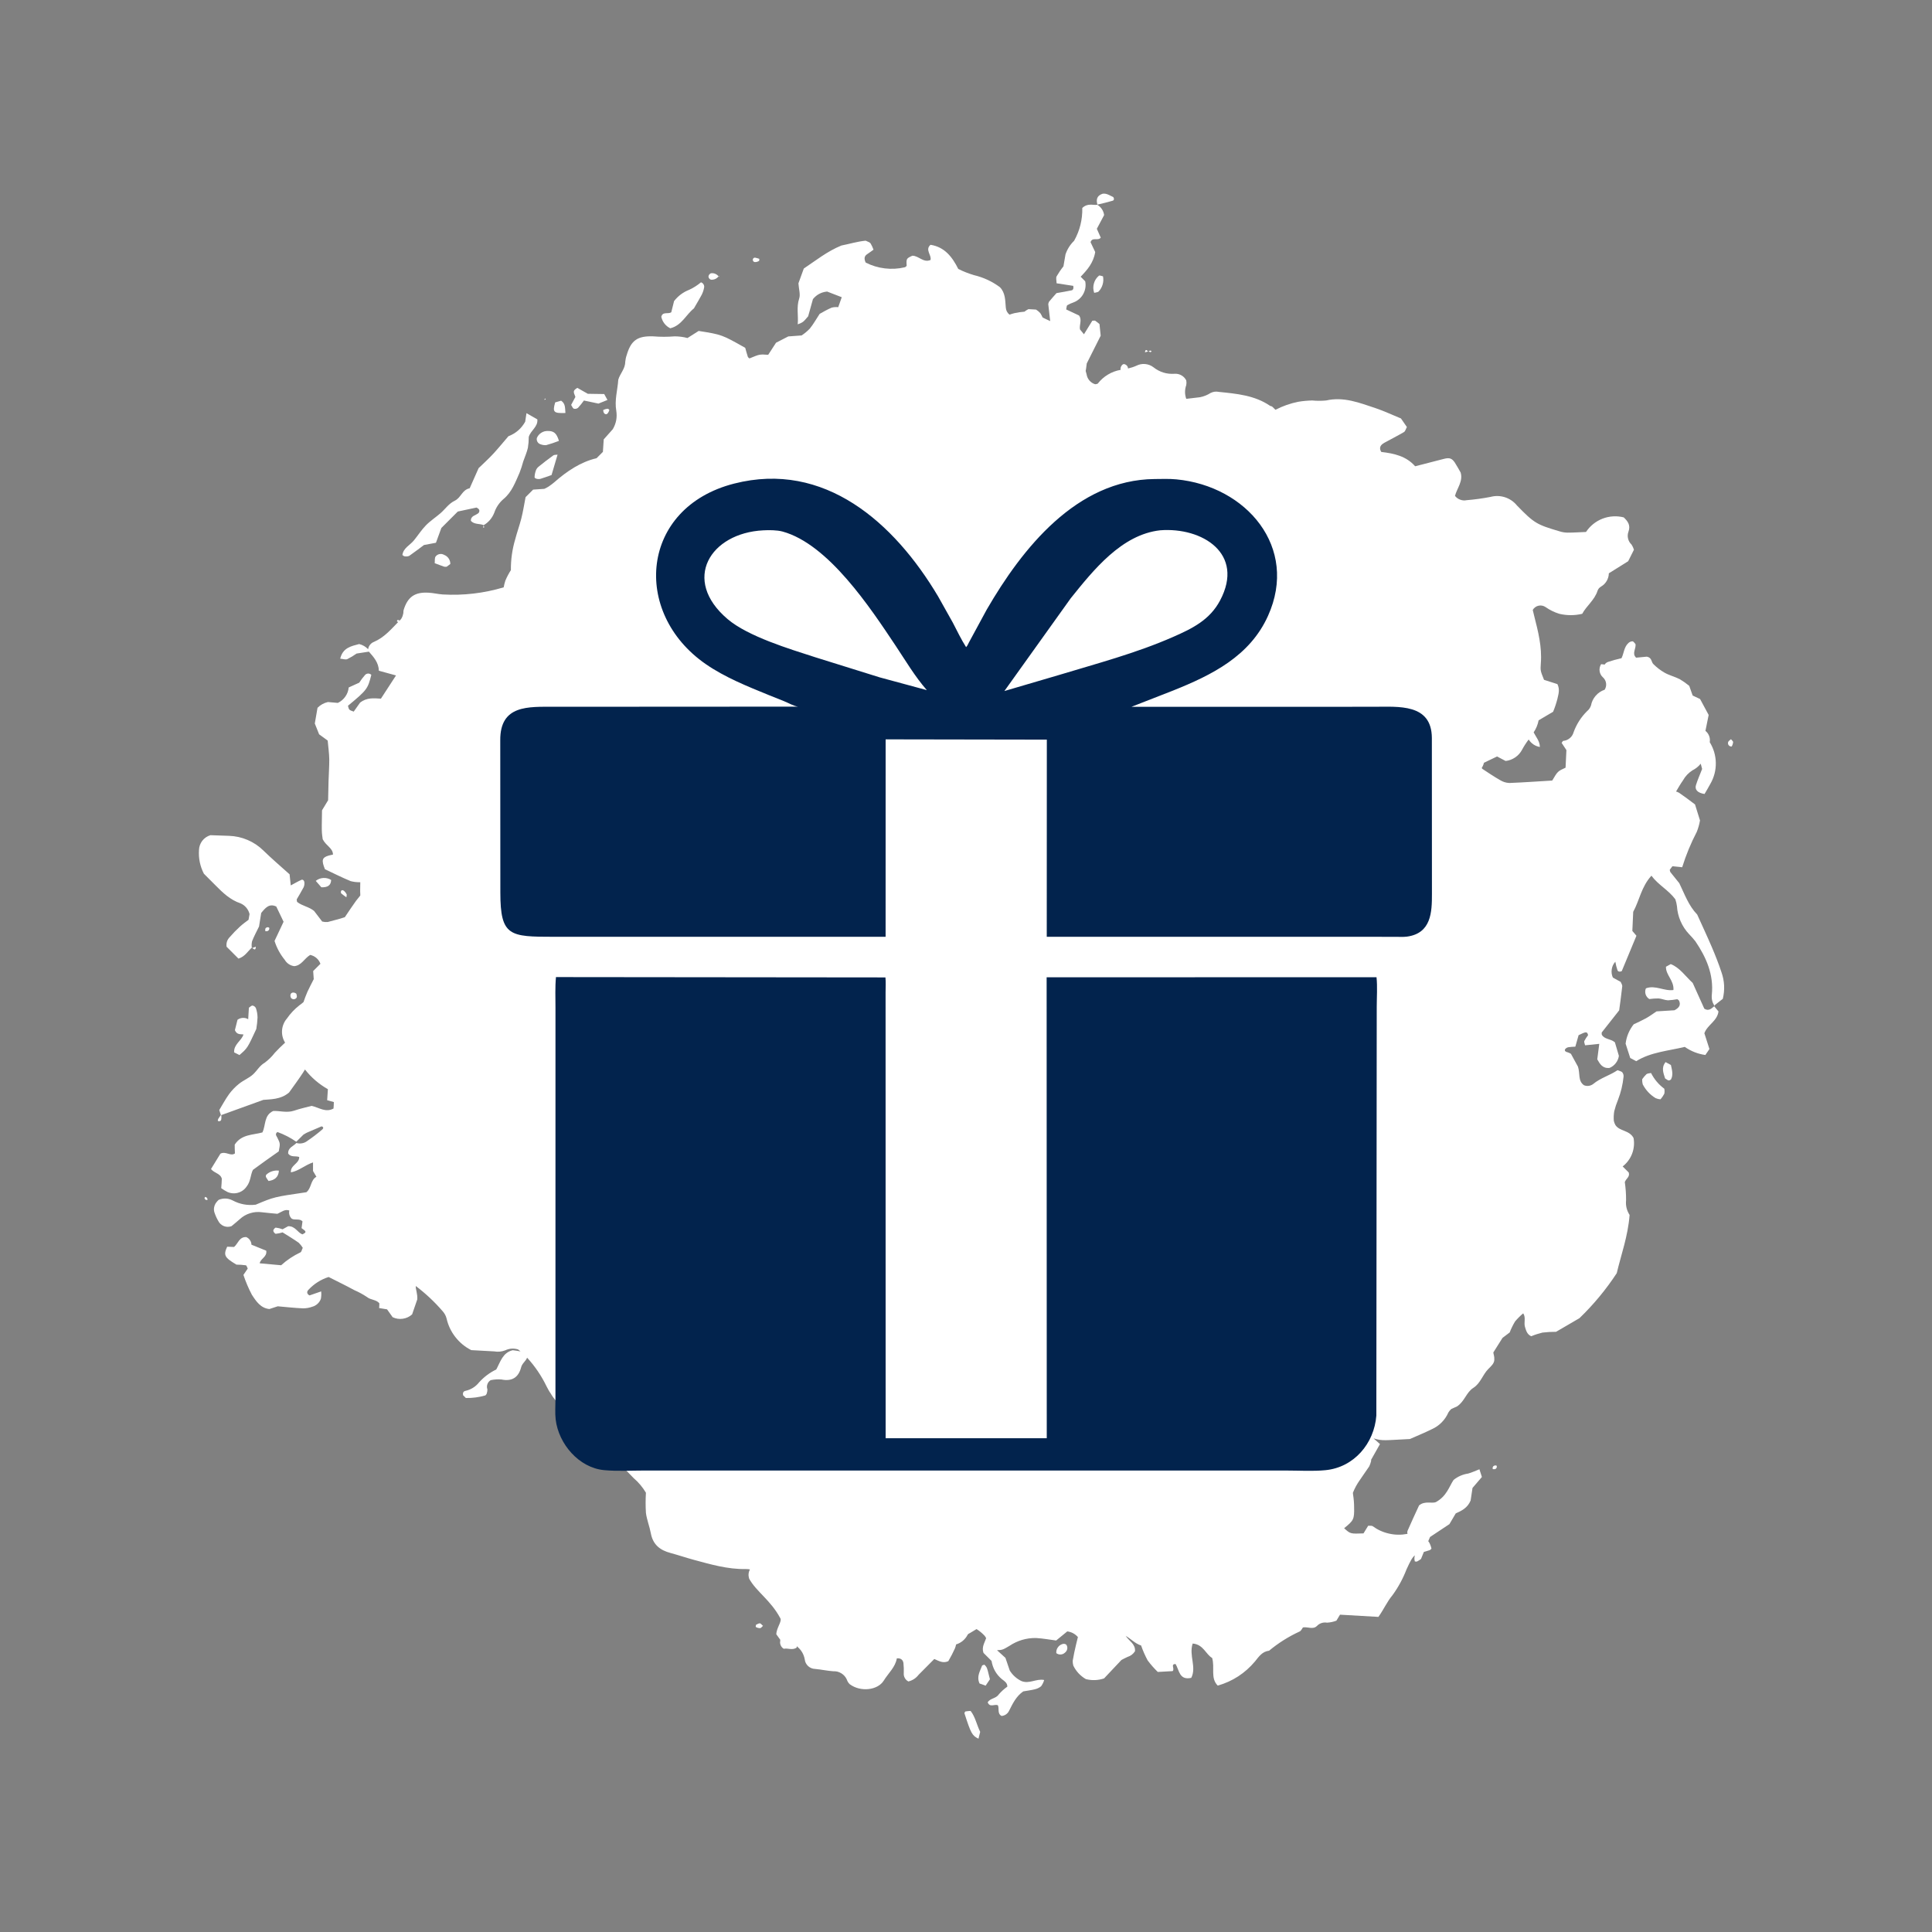 <svg xmlns="http://www.w3.org/2000/svg" xmlns:xlink="http://www.w3.org/1999/xlink" width="512" zoomAndPan="magnify" viewBox="0 0 384 384" height="512" preserveAspectRatio="xMidYMid meet" version="1.0"><rect x="0" y="0" width="384" height="384" fill="#808080" stroke="none"/><defs><clipPath id="118ec43fb2"><path d="M 39.238 40 L 343 40 L 343 342 L 39.238 342 Z M 39.238 40 " clip-rule="nonzero"/></clipPath><clipPath id="5fa4d3c8f4"><path d="M 191 340 L 195 340 L 195 345.898 L 191 345.898 Z M 191 340 " clip-rule="nonzero"/></clipPath><clipPath id="f864bbbe7c"><path d="M 218 38.398 L 222 38.398 L 222 41 L 218 41 Z M 218 38.398 " clip-rule="nonzero"/></clipPath><clipPath id="4c51efa4fd"><path d="M 343 146 L 344.488 146 L 344.488 149 L 343 149 Z M 343 146 " clip-rule="nonzero"/></clipPath><clipPath id="3b8192e906"><path d="M 99.32 95 L 284.57 95 L 284.57 187 L 99.32 187 Z M 99.32 95 " clip-rule="nonzero"/></clipPath><clipPath id="ddb34321f8"><path d="M 110 194 L 274 194 L 274 292.535 L 110 292.535 Z M 110 194 " clip-rule="nonzero"/></clipPath></defs><g clip-path="url(#118ec43fb2)"><path fill="#ffffff" d="M 340.266 188.305 C 339.328 186.113 338.312 183.949 337.332 181.773 C 335.629 180.02 334.836 177.734 333.797 175.594 C 333.727 175.449 333.617 175.328 333.711 175.465 C 333.012 174.613 332.508 173.973 332.004 173.344 C 331.934 173.195 331.891 173.043 331.875 172.883 L 332.398 172.176 L 334.348 172.371 C 335.105 169.938 336.07 167.594 337.25 165.336 C 337.543 164.602 337.754 163.848 337.887 163.07 C 337.547 161.953 337.215 160.902 336.898 159.887 C 335.797 159.035 334.785 158.312 333.742 157.578 C 333.551 157.465 333.348 157.379 333.129 157.32 C 333.574 156.582 333.984 155.84 334.496 155.121 C 334.953 154.297 335.582 153.629 336.379 153.117 C 337.027 152.797 337.578 152.355 338.031 151.789 C 338.125 152.137 338.219 152.496 338.312 152.836 C 337.871 153.98 337.418 154.984 337.086 156.043 C 336.805 156.957 337.418 157.602 338.793 157.809 C 339.176 157.145 339.594 156.469 339.961 155.77 C 340.324 155.141 340.594 154.473 340.777 153.77 C 340.961 153.066 341.043 152.352 341.031 151.625 C 341.02 150.898 340.91 150.188 340.707 149.488 C 340.5 148.793 340.207 148.133 339.824 147.516 C 339.895 147.094 339.855 146.68 339.703 146.277 C 339.551 145.871 339.305 145.535 338.969 145.266 L 339.609 142.102 L 337.906 138.941 L 336.43 138.242 C 336.207 137.617 336.004 137.02 335.746 136.312 C 335.156 135.828 334.535 135.391 333.879 135 C 332.891 134.496 331.781 134.234 330.82 133.688 C 330.008 133.215 329.273 132.648 328.609 131.984 C 328.195 131.582 328.355 130.711 327.324 130.516 L 325.191 130.719 C 324.289 129.867 325.234 128.93 325.062 128.008 C 324.875 127.832 324.688 127.48 324.477 127.465 C 324.145 127.477 323.859 127.602 323.625 127.84 C 322.77 128.641 322.77 129.852 322.285 130.824 C 321.363 131.027 320.453 131.277 319.555 131.582 C 319.297 131.684 319.094 131.852 318.941 132.086 L 318.234 132.008 C 318.102 132.215 318.012 132.441 317.961 132.68 C 317.906 132.922 317.902 133.164 317.938 133.406 C 317.973 133.652 318.051 133.879 318.168 134.094 C 318.289 134.312 318.441 134.5 318.629 134.66 C 318.793 134.812 318.926 134.988 319.027 135.188 C 319.129 135.387 319.195 135.598 319.223 135.82 C 319.25 136.039 319.238 136.262 319.191 136.48 C 319.141 136.699 319.055 136.902 318.934 137.09 C 318.234 137.328 317.641 137.727 317.156 138.285 C 316.668 138.848 316.359 139.492 316.223 140.219 C 316.07 140.672 315.809 141.051 315.438 141.352 C 314.23 142.551 313.34 143.949 312.762 145.547 C 312.633 146.016 312.379 146.41 312.004 146.719 C 311.629 147.031 311.199 147.211 310.715 147.254 C 310.605 147.254 310.52 147.5 310.391 147.66 C 310.699 148.113 311.004 148.574 311.336 149.086 C 311.285 150.254 311.227 151.457 311.168 152.582 C 309.605 153.297 309.605 153.297 308.516 155.141 C 305.734 155.301 302.855 155.516 299.988 155.625 C 299.328 155.594 298.719 155.402 298.156 155.055 C 296.945 154.363 295.793 153.586 294.633 152.82 C 294.582 152.77 294.535 152.711 294.5 152.648 C 294.707 152.324 294.855 151.977 294.949 151.602 L 297.551 150.355 L 299.258 151.25 C 299.949 151.168 300.586 150.93 301.164 150.535 C 301.742 150.141 302.191 149.637 302.52 149.02 C 302.902 148.305 303.344 147.625 303.836 146.98 C 304.363 147.793 305.105 148.293 306.059 148.473 C 306.059 147.328 305.301 146.504 304.824 145.566 C 305.316 144.832 305.648 144.035 305.812 143.168 L 308.695 141.465 C 309.039 140.633 309.324 139.777 309.547 138.906 C 309.719 138.055 310.102 137.098 309.547 135.973 L 306.887 135.121 C 306.195 133.363 306.137 133.355 306.254 131.805 C 306.504 128.582 305.719 125.52 304.934 122.426 C 304.824 122 304.723 121.57 304.645 121.23 C 304.77 121.016 304.934 120.832 305.133 120.688 C 305.332 120.539 305.555 120.438 305.801 120.387 C 306.043 120.332 306.285 120.328 306.531 120.379 C 306.773 120.43 307 120.523 307.203 120.668 C 308.043 121.254 308.949 121.699 309.93 122 C 311.445 122.355 312.961 122.355 314.477 122 C 315.328 120.414 316.93 119.277 317.52 117.43 C 317.652 117.051 317.895 116.766 318.242 116.574 C 318.707 116.301 319.074 115.926 319.348 115.461 C 319.617 114.992 319.758 114.488 319.77 113.949 L 323.613 111.547 C 324 110.777 324.375 110.035 324.758 109.262 C 324.648 108.895 324.488 108.555 324.281 108.238 C 323.934 107.91 323.703 107.516 323.59 107.051 C 323.48 106.586 323.504 106.129 323.668 105.68 C 324.145 104.367 323.504 103.566 322.727 102.832 C 322.031 102.656 321.324 102.59 320.605 102.633 C 319.887 102.676 319.191 102.828 318.52 103.086 C 317.848 103.348 317.23 103.703 316.672 104.152 C 316.109 104.605 315.633 105.129 315.234 105.73 C 313.973 105.781 312.762 105.867 311.551 105.867 C 310.988 105.855 310.441 105.762 309.906 105.586 C 305.473 104.273 304.941 104.016 301.508 100.469 C 301.199 100.09 300.84 99.758 300.438 99.48 C 300.031 99.203 299.598 98.988 299.129 98.836 C 298.664 98.684 298.184 98.602 297.691 98.59 C 297.203 98.578 296.719 98.637 296.246 98.766 C 294.688 99.066 293.113 99.285 291.531 99.414 C 291.09 99.504 290.66 99.477 290.238 99.32 C 289.812 99.168 289.465 98.914 289.188 98.559 C 289.598 97.035 290.832 95.637 290.312 93.914 C 289.91 93.223 289.562 92.566 289.16 91.945 C 288.59 91.09 288.086 90.922 287.02 91.195 C 285.152 91.688 283.277 92.164 281.273 92.676 C 279.492 90.648 277.07 90.121 274.539 89.828 C 274.012 88.977 274.41 88.414 275.152 88.004 C 276.449 87.289 277.777 86.625 279.051 85.875 C 279.32 85.711 279.414 85.258 279.629 84.875 L 278.453 83.172 C 276.66 82.438 275.043 81.672 273.387 81.117 C 270.215 80.066 267.078 78.797 263.582 79.598 C 262.656 79.684 261.73 79.684 260.805 79.598 C 259.875 79.621 258.957 79.703 258.039 79.855 C 256.453 80.176 254.941 80.707 253.504 81.449 C 253.309 81.27 253.113 81.082 252.934 80.887 C 252.754 80.691 252.586 80.758 252.43 80.656 C 249.359 78.559 245.805 78.258 242.277 77.895 C 241.703 77.773 241.156 77.84 240.629 78.098 C 239.98 78.512 239.277 78.797 238.523 78.949 L 235.777 79.273 C 235.457 78.363 235.457 77.449 235.777 76.539 C 235.836 76.227 235.836 75.918 235.777 75.609 C 235.559 75.172 235.234 74.832 234.805 74.594 C 234.379 74.355 233.922 74.254 233.434 74.293 C 231.883 74.395 230.496 73.965 229.273 73.008 C 228.785 72.629 228.23 72.414 227.613 72.355 C 227 72.301 226.414 72.41 225.863 72.691 C 225.332 72.93 224.777 73.109 224.211 73.238 C 224.18 72.863 223.996 72.598 223.656 72.438 C 223.312 72.266 223.051 72.438 222.879 72.75 C 222.73 72.984 222.684 73.238 222.734 73.512 C 221.836 73.664 221 73.977 220.219 74.445 C 219.438 74.914 218.766 75.504 218.207 76.223 C 218.121 76.332 217.867 76.324 217.68 76.375 C 217.23 76.238 216.852 75.996 216.543 75.641 C 216.234 75.285 216.043 74.879 215.973 74.414 C 215.914 74.184 215.844 73.953 215.785 73.73 C 215.906 73.16 215.93 72.641 216 72.238 C 217.082 70.102 217.926 68.402 218.77 66.723 C 218.684 65.871 218.598 65.07 218.531 64.406 C 218.258 64.168 217.977 63.949 217.68 63.75 C 217.559 63.68 217.363 63.75 217.105 63.75 L 215.445 66.441 L 214.652 65.469 C 214.488 64.523 215.121 63.559 214.457 62.699 L 211.914 61.504 C 212.008 61.121 211.984 60.73 212.152 60.652 C 212.551 60.426 212.969 60.238 213.406 60.09 C 213.812 59.934 214.18 59.711 214.508 59.422 C 214.84 59.133 215.105 58.801 215.316 58.414 C 215.523 58.031 215.66 57.625 215.727 57.191 C 215.793 56.762 215.781 56.332 215.691 55.902 L 214.789 55 C 216.102 53.637 217.344 52.23 217.68 50.09 L 216.758 48.137 C 217.098 47.047 218.207 47.949 218.785 47.234 L 218.004 45.477 L 219.453 42.75 C 219.395 42.32 219.25 41.926 219.012 41.566 C 218.773 41.207 218.469 40.922 218.098 40.703 C 217.242 40.84 216.219 40.301 215.113 41.332 C 215.164 43.66 214.621 45.836 213.484 47.863 C 212.699 48.625 212.133 49.523 211.777 50.559 C 211.684 51.105 211.523 52.035 211.367 52.938 C 210.863 53.566 210.41 54.234 210.004 54.934 C 209.836 55.281 210.004 55.785 210.004 56.305 L 213.32 56.816 C 213.406 57.312 213.32 57.668 212.938 57.719 C 212.016 57.918 211.086 58.062 209.988 58.258 C 209.555 58.75 209.023 59.332 208.512 59.961 C 208.43 60.117 208.379 60.277 208.352 60.449 C 208.48 61.559 208.605 62.691 208.734 63.816 C 208.23 63.586 207.727 63.355 207.234 63.102 C 207.098 62.805 206.945 62.52 206.773 62.246 C 206.523 61.969 206.238 61.73 205.922 61.531 L 204.41 61.445 C 204.129 61.582 203.863 61.75 203.617 61.949 C 202.941 61.996 202.273 62.098 201.613 62.246 C 201.281 62.316 200.969 62.445 200.645 62.539 C 200.188 62.168 199.945 61.691 199.91 61.105 C 199.781 59.672 199.84 58.223 198.742 57.082 C 197.184 55.926 195.461 55.129 193.574 54.684 C 192.504 54.363 191.465 53.957 190.465 53.457 C 189.277 51.086 187.762 49.09 184.945 48.656 C 183.797 49.664 185.211 50.688 184.945 51.676 C 183.531 52.289 182.602 50.824 181.348 50.824 C 180.145 51.367 180.121 51.395 180.207 52.844 C 180.078 52.945 179.969 53.098 179.832 53.125 C 178.523 53.434 177.199 53.504 175.863 53.344 C 174.527 53.184 173.262 52.797 172.062 52.188 C 171.723 51.453 171.738 50.891 172.414 50.48 C 172.812 50.234 173.172 49.926 173.617 49.629 C 173.461 49.184 173.262 48.762 173.02 48.359 C 172.848 48.129 172.48 48.051 172.055 47.84 C 170.445 47.984 168.773 48.504 167.23 48.801 C 164.391 49.961 162.172 51.77 159.762 53.371 C 159.387 54.41 159 55.453 158.695 56.312 C 158.77 57.473 159.121 58.523 158.84 59.348 C 158.27 61.055 158.719 62.758 158.551 64.465 C 159.605 64.055 159.617 64.062 160.629 62.863 C 160.973 61.641 161.305 60.43 161.578 59.449 C 162.309 58.559 163.25 58.059 164.398 57.949 L 167.305 59.074 C 167.066 59.742 166.836 60.398 166.605 61.055 C 166.172 61.008 165.738 61.035 165.312 61.141 C 164.457 61.504 163.605 61.992 162.914 62.383 C 162.207 63.457 161.66 64.445 160.961 65.309 C 160.469 65.824 159.922 66.277 159.324 66.672 L 156.676 66.867 L 154.242 68.121 L 152.684 70.52 C 150.98 70.398 150.98 70.398 148.957 71.242 C 148.848 71.133 148.676 71.039 148.633 70.902 C 148.438 70.32 148.293 69.727 148.121 69.137 C 143.477 66.512 143.477 66.512 138.863 65.777 L 136.645 67.184 C 135.809 66.965 134.953 66.855 134.09 66.852 C 132.668 66.969 131.246 66.969 129.824 66.852 C 126.703 66.742 125.418 67.652 124.566 70.559 C 124.406 71.016 124.309 71.48 124.266 71.957 C 124.266 73.305 123.227 74.262 122.887 75.473 C 122.75 77.535 122.117 79.52 122.492 81.652 C 122.695 82.957 122.465 84.176 121.793 85.312 L 119.996 87.332 C 119.934 88.328 119.883 89.105 119.832 89.812 L 118.57 91.074 C 115.434 91.801 112.688 93.633 110.137 95.883 C 109.773 96.188 109.391 96.473 108.996 96.734 C 108.738 96.895 108.469 97.035 108.195 97.16 L 105.961 97.316 L 104.461 98.816 C 104.18 100.273 103.965 101.688 103.609 103.078 C 103.25 104.469 102.754 105.832 102.398 107.207 C 101.809 109.199 101.523 111.238 101.543 113.32 C 101.117 113.984 100.75 114.68 100.445 115.406 C 100.301 115.844 100.191 116.285 100.113 116.738 C 96.148 117.918 92.105 118.391 87.98 118.152 C 87.051 118.086 86.137 117.855 85.207 117.805 C 82.422 117.633 81.012 118.656 80.219 121.266 C 80.145 121.531 80.219 121.828 80.102 122.117 C 80.031 122.477 79.887 122.805 79.668 123.098 L 79.332 123.438 C 79.332 123.371 79.332 123.293 79.332 123.234 L 78.969 123.234 C 78.82 123.543 78.969 123.645 79.18 123.594 C 77.723 125.094 76.359 126.695 74.355 127.566 C 74.035 127.684 73.77 127.875 73.559 128.141 C 73.344 128.402 73.215 128.703 73.168 129.039 C 72.676 128.523 72.082 128.18 71.387 128.008 C 69.844 128.418 68.129 128.727 67.617 130.918 C 68.164 130.961 68.66 131.156 69.016 131.012 C 69.668 130.688 70.293 130.316 70.883 129.895 L 73.324 129.52 C 74.277 130.602 75.273 131.719 75.301 133.312 L 78.711 134.25 L 75.711 138.863 C 74.348 138.785 72.898 138.59 71.559 139.664 L 70.305 141.438 C 69.367 141.113 69.367 141.113 69.16 140.277 C 72.949 137.141 73.102 136.926 73.801 134.133 C 73.715 134.043 73.613 133.977 73.5 133.934 C 73.387 133.887 73.27 133.871 73.145 133.875 C 73.023 133.883 72.906 133.914 72.797 133.969 C 72.691 134.027 72.598 134.102 72.52 134.199 C 72.109 134.664 71.738 135.16 71.406 135.684 L 69.309 136.637 C 69.242 137.305 69.02 137.91 68.633 138.457 C 68.25 139.004 67.754 139.422 67.148 139.707 L 65.172 139.535 C 64.375 139.719 63.688 140.102 63.109 140.68 C 62.938 141.652 62.75 142.727 62.57 143.801 C 62.871 144.566 63.168 145.301 63.426 145.949 L 65.129 147.191 C 65.238 148.422 65.426 149.691 65.445 150.953 C 65.445 152.387 65.344 153.816 65.301 155.258 C 65.258 156.52 65.238 157.816 65.215 159.055 L 64.004 161.055 C 64.004 162.387 63.938 163.656 63.961 164.926 C 63.961 165.711 64.105 166.488 64.141 166.812 C 64.863 168.184 66.168 168.559 66.18 169.855 C 65.871 169.934 65.555 169.977 65.258 170.07 C 64.004 170.469 63.867 170.98 64.582 172.762 C 66.219 173.539 67.918 174.391 69.699 175.133 C 70.324 175.293 70.961 175.363 71.609 175.348 C 71.609 176.199 71.559 177.008 71.609 177.758 C 71.609 177.836 71.609 177.914 71.609 177.988 C 71.344 178.348 71.039 178.688 70.758 179.055 C 70.016 180.137 69.246 181.195 68.539 182.297 C 67.422 182.688 66.254 182.934 65.129 183.258 C 64.762 183.285 64.398 183.254 64.039 183.164 L 62.434 181.066 C 61.422 180.215 60.066 180.078 59.074 179.277 C 58.992 179.207 59.016 179.004 58.973 178.758 C 59.41 178.008 59.902 177.195 60.348 176.352 C 60.477 176.059 60.527 175.75 60.5 175.43 C 60.5 175.039 60.191 174.758 59.93 174.867 C 59.211 175.184 58.539 175.586 57.789 175.984 C 57.703 175.133 57.609 174.281 57.559 173.777 C 55.641 172.07 53.941 170.598 52.348 169.047 C 51.434 168.148 50.387 167.449 49.207 166.945 C 48.031 166.441 46.801 166.172 45.52 166.129 C 44.25 166.07 42.961 166.043 41.82 166 C 41.5 166.098 41.203 166.238 40.93 166.426 C 40.652 166.613 40.414 166.84 40.211 167.102 C 40.008 167.367 39.852 167.652 39.738 167.965 C 39.625 168.281 39.562 168.602 39.551 168.934 C 39.438 170.598 39.762 172.172 40.523 173.656 L 42.824 175.961 C 44.281 177.434 45.75 178.859 47.812 179.551 C 48.262 179.746 48.641 180.031 48.957 180.406 C 49.27 180.781 49.484 181.207 49.602 181.68 C 49.543 181.996 49.492 182.305 49.398 182.816 C 48.895 183.199 48.238 183.668 47.695 184.164 C 46.988 184.809 46.324 185.496 45.699 186.219 C 45.156 186.758 44.934 187.41 45.035 188.168 L 47.395 190.531 C 48.684 190.129 49.238 189.082 50.047 188.348 C 49.984 187.918 50.004 187.492 50.105 187.07 C 50.508 186.039 51.043 185.066 51.488 184.145 C 51.648 183.129 51.805 182.191 51.914 181.461 C 52.766 180.418 53.516 179.516 54.914 180.18 C 55.359 181.117 55.836 182.105 56.363 183.207 C 55.777 184.445 55.18 185.723 54.566 187.02 C 55.004 188.406 55.684 189.66 56.602 190.785 C 56.805 191.129 57.07 191.41 57.402 191.629 C 57.73 191.848 58.094 191.98 58.488 192.031 C 59.938 191.895 60.465 190.516 61.652 189.797 C 62.121 189.895 62.535 190.102 62.898 190.414 C 63.262 190.73 63.523 191.113 63.688 191.562 L 62.246 193.004 C 62.289 193.633 62.324 194.105 62.359 194.613 C 61.949 195.426 61.504 196.262 61.105 197.121 C 60.797 197.82 60.551 198.52 60.32 199.176 C 60.062 199.402 59.793 199.613 59.512 199.809 C 58.551 200.559 57.723 201.434 57.031 202.434 C 56.746 202.762 56.523 203.125 56.359 203.527 C 56.191 203.926 56.094 204.344 56.059 204.773 C 56.027 205.207 56.062 205.633 56.164 206.051 C 56.27 206.473 56.434 206.867 56.664 207.234 C 55.957 207.863 55.289 208.547 54.625 209.246 C 54.043 210.004 53.367 210.664 52.598 211.234 C 51.574 211.828 51.078 212.836 50.277 213.559 C 49.477 214.285 48.383 214.711 47.523 215.402 C 46.762 216.004 46.094 216.699 45.52 217.48 C 44.785 218.504 44.188 219.621 43.582 220.629 L 43.906 221.625 C 43.738 221.863 43.551 222.102 43.395 222.359 C 43.328 222.477 43.262 222.742 43.301 222.77 C 43.43 222.871 43.57 222.887 43.723 222.824 C 43.871 222.762 43.957 222.648 43.977 222.488 C 44.023 222.203 44.023 221.918 43.977 221.633 L 52.34 218.609 C 53.578 218.473 55.75 218.609 57.457 217.141 C 58.367 215.855 59.324 214.582 60.191 213.254 C 60.348 213.023 60.484 212.801 60.617 212.57 C 61.879 214.176 63.395 215.48 65.172 216.484 C 65.121 217.211 65.078 217.918 65.027 218.676 L 66.355 219.043 C 66.355 219.477 66.312 219.895 66.289 220.328 C 64.711 221.184 63.477 220.152 61.934 219.801 C 60.883 220.082 59.637 220.348 58.438 220.758 C 57.02 221.234 55.613 220.758 54.309 220.816 C 52.434 221.668 52.867 223.594 52.16 225.078 C 50.293 225.609 48.027 225.395 46.652 227.5 C 46.652 227.996 46.652 228.609 46.695 229.25 C 45.844 229.895 44.887 228.746 43.812 229.301 C 43.234 230.246 42.578 231.32 41.938 232.352 C 42.602 233.203 43.805 233.203 44.086 234.277 C 44.086 234.891 44.012 235.508 43.969 236.156 C 44.355 236.438 44.766 236.688 45.195 236.906 C 45.523 237.055 45.863 237.145 46.223 237.172 C 46.582 237.203 46.934 237.172 47.277 237.074 C 47.625 236.98 47.945 236.832 48.238 236.625 C 48.535 236.418 48.785 236.168 48.988 235.871 C 49.844 234.832 49.773 233.484 50.27 232.523 L 52.707 230.75 L 55.402 228.848 C 55.699 227.32 55.715 227.312 55.137 226.137 C 54.957 225.762 54.582 225.43 55.137 224.992 C 56.473 225.477 57.723 226.121 58.887 226.93 L 60.312 225.516 C 60.73 225.273 60.867 225.18 61.004 225.121 L 63.902 223.875 C 64.27 223.938 64.363 224.227 64.055 224.492 C 63.117 225.301 62.133 226.055 61.105 226.75 C 60.797 226.996 60.449 227.156 60.062 227.23 C 59.676 227.309 59.293 227.289 58.914 227.176 C 58.309 227.84 57.207 228.09 57.277 229.289 C 57.84 230.059 58.742 229.699 59.469 229.957 C 59.52 231.285 57.668 231.586 57.824 233.016 C 59.41 232.727 60.594 231.574 62.215 231.039 C 62.215 231.617 62.215 232.164 62.215 232.742 L 62.887 233.887 C 61.691 234.559 61.922 236.18 60.891 236.965 C 54.473 237.902 54.473 237.902 50.832 239.438 C 49.203 239.641 47.664 239.355 46.219 238.586 C 45.312 238.133 44.391 238.102 43.457 238.48 C 43.223 238.695 43.02 238.934 42.844 239.199 C 42.688 239.461 42.586 239.746 42.543 240.051 C 42.5 240.367 42.523 240.676 42.621 240.98 C 42.816 241.574 43.07 242.145 43.387 242.684 C 43.504 242.918 43.66 243.121 43.852 243.293 C 44.047 243.469 44.262 243.605 44.504 243.699 C 44.746 243.793 45 243.84 45.258 243.844 C 45.52 243.844 45.77 243.801 46.016 243.707 C 46.449 243.352 47.055 242.855 47.652 242.328 C 48.242 241.777 48.922 241.383 49.695 241.141 C 50.465 240.898 51.25 240.832 52.051 240.945 C 53.133 241.082 54.215 241.16 55.137 241.254 C 55.988 240.871 56.637 240.273 57.508 240.598 C 57.438 240.895 57.445 241.188 57.531 241.48 C 57.617 241.773 57.77 242.023 57.992 242.234 C 58.648 242.574 59.52 242.133 60.125 242.754 C 60.066 243.207 60.004 243.656 59.938 244.102 C 60.941 244.793 60.961 244.91 60.098 245.344 C 59.109 244.953 58.648 243.641 57.258 243.727 L 56.168 244.332 C 55.734 244.168 55.285 244.055 54.82 244 C 54.652 244 54.316 244.391 54.316 244.605 C 54.316 244.816 54.633 245.219 54.812 245.227 C 55.273 245.18 55.727 245.086 56.168 244.945 C 57.242 245.617 58.332 246.273 59.367 247 C 59.68 247.301 59.953 247.641 60.176 248.016 C 59.988 248.398 59.93 248.824 59.715 248.918 C 58.309 249.582 57.031 250.434 55.879 251.477 L 51.617 251.094 C 51.77 250.137 53.125 249.84 52.918 248.586 L 49.977 247.391 C 49.969 247.059 49.867 246.754 49.676 246.48 C 49.488 246.203 49.238 246.004 48.93 245.875 C 47.539 245.824 47.316 247.188 46.523 247.844 L 45.152 247.793 C 44.367 249.496 44.633 249.949 46.996 251.355 C 47.613 251.355 48.23 251.398 48.844 251.484 C 49.023 251.484 49.125 251.945 49.238 252.141 C 48.957 252.543 48.699 252.926 48.383 253.395 C 48.832 254.746 49.387 256.055 50.047 257.316 C 50.898 258.645 51.82 260.012 53.543 260.18 L 55.203 259.637 C 57.047 259.797 58.617 259.977 60.219 260.043 C 60.855 260.047 61.477 259.941 62.078 259.719 C 62.477 259.613 62.824 259.414 63.125 259.133 C 63.43 258.852 63.648 258.516 63.781 258.125 C 63.867 257.645 63.883 257.164 63.832 256.676 L 61.516 257.477 C 60.977 257.188 60.934 256.734 61.293 256.371 C 62.414 255.172 63.754 254.316 65.316 253.812 L 67.875 255.098 C 68.727 255.535 69.578 255.953 70.434 256.43 C 71.309 256.805 72.145 257.262 72.938 257.793 C 73.688 258.406 74.766 258.281 75.395 259.031 C 75.395 259.363 75.395 259.68 75.352 259.984 L 76.93 260.242 L 78.039 261.801 C 78.68 262.109 79.352 262.211 80.059 262.109 C 80.762 262.008 81.379 261.723 81.91 261.246 L 82.934 258.27 C 83.016 257.113 82.598 256.301 82.633 255.602 C 84.605 257.09 86.395 258.77 88.004 260.641 C 88.375 261.059 88.629 261.535 88.762 262.074 C 89.074 263.434 89.656 264.66 90.516 265.758 C 91.375 266.855 92.422 267.719 93.668 268.348 C 95.473 268.441 96.848 268.512 98.227 268.598 C 98.973 268.73 99.703 268.66 100.41 268.391 C 101.238 268.004 102.094 267.941 102.969 268.211 L 103.461 268.605 C 102.949 268.484 102.422 268.441 101.902 268.367 C 99.906 268.852 99.465 270.668 98.637 272.195 C 97.332 272.824 96.195 273.676 95.227 274.75 C 94.504 275.648 93.582 276.215 92.457 276.457 C 92.09 276.559 91.953 276.84 92.039 277.309 L 92.594 277.863 C 93.883 277.887 95.152 277.723 96.395 277.371 C 96.523 277.371 96.617 277.156 96.711 277.062 C 96.82 276.77 96.879 276.469 96.879 276.16 C 96.754 275.812 96.75 275.469 96.875 275.121 C 96.996 274.773 97.215 274.508 97.527 274.316 C 98.23 274.172 98.938 274.125 99.652 274.18 C 101.773 274.617 103.062 273.762 103.574 271.777 C 103.77 270.977 104.512 270.547 104.766 269.848 C 106.324 271.547 107.609 273.438 108.613 275.512 C 108.875 276.004 109.125 276.508 109.465 276.977 C 109.785 277.535 110.164 278.047 110.598 278.52 C 112.449 280.223 114.152 282.059 115.715 284.027 C 117.32 285.953 119.027 287.785 120.832 289.527 C 122.996 290.379 124.336 292.215 125.945 293.789 C 126.918 294.621 127.73 295.59 128.383 296.691 C 128.301 298.027 128.301 299.367 128.383 300.707 C 128.562 302.078 129.109 303.398 129.363 304.773 C 129.773 306.988 131.172 308.113 133.246 308.66 C 134.77 309.07 136.27 309.582 137.797 310 C 141.207 310.918 144.617 311.926 148.199 311.859 C 148.484 311.859 148.77 311.883 149.051 311.926 C 148.75 312.52 148.699 313.133 148.898 313.766 C 150.289 316.324 153.16 318.031 155.07 321.594 C 155.508 322.227 154.336 323.488 154.297 324.824 L 155.09 325.926 L 154.996 326.004 L 155.113 326.004 C 155.012 326.332 155.023 326.652 155.152 326.973 C 155.277 327.293 155.488 327.539 155.789 327.707 C 156.539 327.52 157.492 328.066 158.344 327.477 C 158.367 327.375 158.367 327.273 158.344 327.172 L 158.422 327.254 C 159.25 327.918 159.758 328.77 159.949 329.812 C 159.977 330.07 160.047 330.316 160.164 330.547 C 160.285 330.777 160.438 330.98 160.629 331.156 C 160.82 331.332 161.035 331.469 161.277 331.562 C 161.52 331.66 161.77 331.711 162.027 331.715 C 163.23 331.824 164.414 332.09 165.617 332.176 C 166.195 332.145 166.727 332.281 167.219 332.582 C 167.711 332.883 168.074 333.297 168.312 333.82 C 168.426 334.176 168.617 334.48 168.883 334.742 C 171.008 336.344 174.449 335.977 175.652 334.035 C 176.566 332.543 177.965 331.367 178.254 329.602 C 179.105 329.539 179.48 329.969 179.566 330.555 C 179.633 331.203 179.656 331.852 179.633 332.5 C 179.598 332.852 179.66 333.184 179.828 333.496 C 179.996 333.809 180.238 334.043 180.555 334.203 C 181.375 333.996 182.047 333.559 182.566 332.891 C 183.609 331.836 184.652 330.781 185.695 329.738 C 186.617 330.129 187.402 330.648 188.484 330.172 C 188.965 329.355 189.398 328.52 189.789 327.656 C 189.895 327.395 189.977 327.125 190.027 326.848 C 191.066 326.512 191.836 325.863 192.34 324.895 C 192.406 324.75 192.637 324.672 192.789 324.578 L 194.094 323.793 C 194.695 324.168 195.234 324.617 195.715 325.133 C 195.824 325.281 195.922 325.438 196.004 325.602 C 195.688 326.531 195.074 327.383 195.477 328.527 L 197.078 330.121 C 197.316 331.594 198.004 332.805 199.152 333.762 C 199.637 334.129 200.234 334.484 200.215 335.234 C 199.586 335.68 199.016 336.195 198.512 336.777 C 197.949 337.633 196.805 337.512 196.312 338.355 C 196.746 339.465 197.711 338.629 198.348 338.945 C 198.641 339.637 198.18 340.574 199.066 341.059 C 199.387 341.035 199.684 340.934 199.949 340.75 C 200.219 340.566 200.418 340.328 200.559 340.035 C 201.281 338.621 201.949 337.164 203.379 336.176 C 204.098 336.047 204.891 335.953 205.656 335.766 C 206.129 335.66 206.551 335.461 206.926 335.16 C 207.203 334.781 207.406 334.363 207.539 333.914 C 205.93 333.598 204.59 334.766 203.004 334.117 C 202.039 333.641 201.266 332.945 200.695 332.031 L 199.84 329.516 L 198.203 328.023 L 198.203 327.98 C 199.203 327.98 199.449 327.836 200.633 327.129 C 202.234 326.066 203.992 325.543 205.914 325.566 C 207.285 325.645 208.648 325.898 209.918 326.062 L 212.129 324.254 C 212.973 324.363 213.68 324.742 214.242 325.379 L 213.883 326.836 C 213.621 327.914 213.398 328.996 213.211 330.086 C 213.203 330.414 213.242 330.734 213.328 331.051 C 213.887 332.195 214.719 333.09 215.82 333.734 C 217.039 334.043 218.25 333.996 219.441 333.598 L 222.895 329.934 C 223.254 329.754 223.664 329.508 224.098 329.328 C 224.734 329.133 225.23 328.754 225.59 328.195 C 225.711 326.742 224.387 326.156 223.742 325.141 C 224.816 325.781 225.684 326.711 226.801 327.051 C 227.156 328.074 227.59 329.062 228.105 330.02 C 228.715 330.836 229.387 331.602 230.117 332.312 L 233.059 332.148 C 233.57 331.73 232.574 330.727 233.656 330.742 C 234.398 331.945 234.363 334.016 236.77 333.488 C 237.867 331.332 236.273 329.062 237.051 326.668 C 239.164 326.812 239.699 328.859 240.922 329.531 C 241.5 331.5 240.535 333.523 242.039 335.031 C 244.992 334.176 247.465 332.57 249.445 330.215 C 250.215 329.25 250.887 328.246 252.242 328.09 C 254.102 326.547 256.133 325.27 258.332 324.262 C 258.621 324.117 258.781 323.707 258.969 323.461 C 259.949 323.301 260.973 323.949 261.75 323.172 C 262.008 322.902 262.312 322.707 262.664 322.594 C 263.02 322.477 263.379 322.449 263.746 322.516 C 264.391 322.484 265.016 322.352 265.621 322.121 C 265.988 321.5 266.219 321.125 266.336 320.93 L 273.969 321.371 C 275.035 319.891 275.672 318.363 276.766 317.059 C 277.918 315.477 278.844 313.77 279.551 311.941 C 280.328 310.238 280.711 309.531 281.215 309.137 C 281.094 309.543 281.094 309.945 281.215 310.348 C 281.367 310.348 281.547 310.418 281.668 310.348 C 281.934 310.207 282.191 310.043 282.434 309.863 L 283.004 308.457 C 283.336 308.363 283.695 308.258 284.148 308.113 C 284.223 308.113 284.293 308.004 284.516 307.816 C 284.418 307.328 284.242 306.871 283.984 306.445 L 283.867 306.34 C 283.996 306.043 284.105 305.754 284.234 305.488 L 288.086 302.93 C 288.562 302.129 288.938 301.457 289.34 300.801 C 290.543 300.262 291.684 299.707 292.297 298.242 C 292.402 297.535 292.547 296.605 292.672 295.742 L 294.539 293.562 C 294.363 293.008 294.219 292.57 294.047 292.027 C 293.254 292.332 292.555 292.676 291.812 292.879 C 290.734 293.039 289.77 293.461 288.914 294.141 C 288.062 295.402 287.559 297.371 285.402 298.547 C 284.617 298.898 283.211 298.234 282.051 299.215 C 281.301 300.844 280.5 302.555 279.75 304.285 C 279.691 304.484 279.691 304.68 279.75 304.875 L 279.688 304.875 C 278.488 305.105 277.289 305.09 276.098 304.82 C 274.902 304.555 273.812 304.062 272.824 303.34 C 272.645 303.203 272.297 303.289 271.93 303.262 L 271.008 304.773 C 268.398 304.875 268.398 304.875 267.156 303.742 C 269.055 302.215 269.184 301.977 269.141 299.598 C 269.137 298.758 269.07 297.922 268.938 297.09 C 268.914 296.965 268.898 296.84 268.895 296.715 C 269.246 295.82 269.703 294.984 270.258 294.199 C 270.863 293.27 271.539 292.383 272.145 291.453 C 272.309 291.109 272.434 290.754 272.52 290.379 C 272.52 290.305 272.52 290.219 272.52 290.141 C 273.082 289.137 273.652 288.129 274.281 287.02 L 273.012 285.895 C 274.871 286.434 275.152 286.262 280.234 286.016 C 281.684 285.367 283.168 284.77 284.59 284.062 C 285.324 283.734 285.977 283.285 286.543 282.711 C 287.109 282.141 287.551 281.484 287.875 280.746 C 288.027 280.488 288.219 280.258 288.445 280.055 L 289.598 279.535 C 291.121 278.52 291.43 276.738 292.844 275.844 C 294.258 274.949 294.66 273.285 295.785 272.125 C 296.332 271.57 296.961 271.043 297.004 270.309 C 297.047 269.578 296.859 269.234 296.809 268.816 L 298.633 265.918 L 300.059 264.836 C 300.355 264.074 300.711 263.344 301.133 262.645 C 301.625 262.062 302.164 261.523 302.75 261.035 C 303.324 261.887 302.836 262.859 303.102 263.738 C 303.324 264.477 303.535 265.246 304.348 265.586 C 305.07 265.285 305.812 265.047 306.57 264.863 C 307.473 264.754 308.375 264.703 309.281 264.707 L 313.93 261.996 C 316.734 259.293 319.203 256.312 321.34 253.055 C 322.191 249.438 323.574 245.703 323.895 241.484 C 323.32 240.586 323.086 239.605 323.195 238.543 C 323.203 237.336 323.117 236.137 322.941 234.945 C 323.215 234.211 324 233.922 323.719 233.035 L 322.516 231.84 C 322.938 231.512 323.309 231.133 323.625 230.703 C 323.945 230.277 324.199 229.812 324.391 229.312 C 324.582 228.812 324.699 228.297 324.75 227.766 C 324.801 227.234 324.777 226.703 324.68 226.18 C 323.828 224.586 321.926 224.891 321.082 223.621 C 320.93 223.355 320.824 223.07 320.758 222.77 C 320.711 222.133 320.738 221.496 320.844 220.867 C 321.035 220.094 321.281 219.344 321.586 218.609 C 322.168 217.117 322.539 215.578 322.695 213.988 C 322.719 213.672 322.633 213.387 322.445 213.133 C 322.277 212.938 321.926 212.887 321.492 212.707 C 320.027 213.73 318.141 214.219 316.648 215.461 C 316.391 215.656 316.098 215.773 315.777 215.82 C 315.457 215.863 315.145 215.824 314.84 215.707 C 313.59 214.855 314.09 213.371 313.633 212.008 L 312.234 209.449 C 312.031 209.332 311.82 209.234 311.602 209.16 C 311.211 209.094 310.93 208.871 311.055 208.574 C 311.23 208.328 311.469 208.184 311.766 208.137 C 312.211 208.078 312.66 208.043 313.109 208.035 C 313.34 207.184 313.555 206.457 313.758 205.75 C 315.258 205.008 315.465 205 315.645 205.75 C 315.359 206.113 315.109 206.5 314.895 206.91 C 314.809 207.113 314.977 207.422 315.047 207.762 L 317.867 207.473 C 317.723 208.574 317.605 209.5 317.469 210.551 C 317.988 211.473 318.535 212.418 319.922 212.254 C 320.418 212.043 320.828 211.727 321.156 211.297 C 321.484 210.871 321.688 210.391 321.766 209.859 C 321.527 209.059 321.219 208.008 320.973 207.164 C 320.059 206.414 318.891 206.613 318.363 205.641 C 318.363 205.496 318.32 205.297 318.363 205.203 C 319.43 203.84 320.504 202.484 321.824 200.812 C 322.004 199.465 322.25 197.734 322.438 196.004 C 322.438 195.73 322.234 195.426 322.113 195.152 L 320.57 194.301 C 320.332 193.773 320.258 193.223 320.348 192.648 C 320.434 192.078 320.672 191.578 321.059 191.145 C 321.059 191.145 321.059 191.195 321.059 191.223 C 321.059 191.246 321.059 191.164 321.059 191.137 C 321.156 191.715 321.297 192.285 321.484 192.84 C 321.613 193.164 321.996 193.184 322.336 193.02 L 325.254 185.988 L 324.441 185.031 C 324.492 183.777 324.555 182.523 324.613 181.23 C 325.848 178.988 326.215 176.258 328.234 174.051 C 329.617 175.918 331.648 176.914 332.992 178.75 C 333.145 179.195 333.246 179.652 333.309 180.121 C 333.375 181.156 333.613 182.148 334.027 183.102 C 334.441 184.055 335.004 184.906 335.715 185.664 C 336.156 186.117 336.574 186.59 336.969 187.086 C 339.133 190.277 340.633 193.695 340.242 197.684 C 340.152 198.465 340.312 199.188 340.719 199.859 L 342.422 198.52 C 342.855 196.719 342.762 194.945 342.141 193.199 C 341.598 191.547 340.949 189.918 340.266 188.305 Z M 340.266 188.305 " fill-opacity="1" fill-rule="nonzero"/></g><path fill="#ffffff" d="M 340.727 199.996 L 340.805 199.934 C 340.805 199.934 340.805 199.883 340.805 199.859 L 340.711 199.934 Z M 340.727 199.996 " fill-opacity="1" fill-rule="nonzero"/><path fill="#ffffff" d="M 338.742 200.48 L 336.438 195.367 C 334.945 193.992 333.879 192.34 332.074 191.621 L 331.125 192.145 C 331.059 193.789 332.746 194.871 332.609 196.773 C 330.793 197.047 328.988 195.73 327.137 196.441 C 327.055 196.629 327.008 196.824 327 197.031 C 326.988 197.238 327.016 197.438 327.078 197.633 C 327.141 197.828 327.238 198.008 327.363 198.168 C 327.492 198.332 327.641 198.465 327.816 198.57 C 328.43 198.484 329.043 198.441 329.66 198.445 C 330.281 198.496 330.887 198.785 331.512 198.82 C 332.125 198.789 332.738 198.719 333.344 198.605 C 333.453 198.605 333.582 198.766 333.711 198.859 C 334.145 199.766 333.711 200.32 332.816 200.797 L 329.25 201.02 C 328.484 201.531 327.844 202.008 327.152 202.391 C 326.301 202.852 325.449 203.242 324.707 203.594 C 323.816 204.727 323.281 206.008 323.102 207.438 L 324.023 210.285 L 325.211 210.918 C 328.09 209.117 331.586 208.871 334.859 208.078 C 336.098 208.938 337.461 209.477 338.953 209.688 L 339.762 208.504 C 339.43 207.457 339.098 206.414 338.758 205.367 C 339.336 203.703 341.316 202.961 341.562 201.035 L 340.711 200.004 C 340.148 200.48 339.586 201.027 338.742 200.48 Z M 338.742 200.48 " fill-opacity="1" fill-rule="nonzero"/><path fill="#ffffff" d="M 81.328 110.488 C 82.367 109.773 83.359 108.996 84.27 108.324 L 86.648 107.879 C 87.023 106.848 87.355 105.961 87.723 104.938 L 90.988 101.672 L 94.699 100.879 C 95.176 101.117 95.465 101.398 95.148 101.93 C 94.637 102.457 93.555 102.441 93.59 103.523 C 94.281 104.281 95.293 104.035 96.148 104.375 C 97.129 103.789 97.828 102.961 98.246 101.895 C 98.613 100.82 99.227 99.914 100.086 99.176 C 101.742 97.809 102.43 95.832 103.266 93.965 C 103.551 93.227 103.797 92.477 104 91.715 C 104.309 90.809 104.707 89.941 104.922 89.02 C 105.039 88.289 105.098 87.559 105.098 86.82 C 105.516 85.5 106.941 84.852 106.805 83.359 L 104.641 82.121 C 104.535 82.797 104.461 83.332 104.383 83.828 C 103.617 85.188 102.504 86.148 101.051 86.707 C 99.926 88.012 99.027 89.121 98.059 90.172 C 97.086 91.219 96.004 92.199 95.125 93.051 L 93.352 97.051 C 91.852 97.34 91.645 98.91 90.41 99.508 C 89.172 100.102 88.523 101.16 87.562 101.996 C 86.598 102.832 85.523 103.523 84.645 104.426 C 83.766 105.328 83.078 106.414 82.273 107.402 C 81.473 108.391 80.18 108.887 79.98 110.309 C 80.125 110.402 80.254 110.555 80.398 110.566 C 80.719 110.633 81.027 110.605 81.328 110.488 Z M 81.328 110.488 " fill-opacity="1" fill-rule="nonzero"/><path fill="#ffffff" d="M 133.219 65.25 C 135.488 64.711 136.426 62.453 137.918 61.301 C 138.531 60.227 139.035 59.418 139.477 58.574 C 139.688 58.148 139.84 57.707 139.93 57.242 C 139.996 57.004 139.973 56.773 139.855 56.555 C 139.738 56.336 139.559 56.188 139.324 56.109 C 138.621 56.703 137.855 57.195 137.02 57.582 C 135.797 58.055 134.781 58.809 133.977 59.844 C 133.797 60.559 133.609 61.328 133.422 62.059 C 132.801 62.504 131.719 61.855 131.438 62.957 C 131.543 63.453 131.75 63.906 132.062 64.309 C 132.375 64.711 132.762 65.023 133.219 65.25 Z M 133.219 65.25 " fill-opacity="1" fill-rule="nonzero"/><path fill="#ffffff" d="M 47.59 209.699 C 49.176 208.332 49.176 208.332 50.941 204.523 C 51.07 203.762 51.152 203 51.188 202.23 C 51.18 201.594 51.07 200.977 50.863 200.379 C 50.723 200.094 50.496 199.922 50.184 199.859 C 49.961 199.859 49.715 200.133 49.469 200.293 C 49.426 201.051 49.371 201.82 49.332 202.578 C 48.996 202.383 48.637 202.293 48.254 202.316 C 47.867 202.336 47.52 202.461 47.207 202.688 C 47.02 203.422 46.832 204.172 46.688 204.754 C 47.09 205.699 47.777 205.52 48.391 205.605 C 48 206.895 46.441 207.539 46.535 209.168 Z M 47.59 209.699 " fill-opacity="1" fill-rule="nonzero"/><path fill="#ffffff" d="M 114.035 81.227 C 114.348 81.312 114.633 81.254 114.887 81.055 C 115.309 80.598 115.695 80.113 116.055 79.605 L 118.938 80.219 L 120.738 79.496 C 120.488 79.062 120.293 78.703 120.09 78.32 L 116.832 78.27 L 114.75 77.09 C 113.898 77.629 113.898 77.781 114.367 78.891 L 113.516 80.484 C 113.727 80.785 113.812 81.117 114.035 81.227 Z M 114.035 81.227 " fill-opacity="1" fill-rule="nonzero"/><path fill="#ffffff" d="M 328.16 213.27 C 327.828 213.348 327.461 213.328 327.246 213.5 C 326.93 213.809 326.645 214.145 326.395 214.508 C 326.383 214.852 326.418 215.188 326.504 215.52 C 327.105 216.672 327.957 217.586 329.062 218.266 C 329.375 218.402 329.703 218.48 330.043 218.496 C 330.336 218.156 330.586 217.785 330.793 217.387 C 330.859 217.055 330.859 216.723 330.793 216.391 C 329.668 215.559 328.789 214.52 328.16 213.27 Z M 328.16 213.27 " fill-opacity="1" fill-rule="nonzero"/><path fill="#ffffff" d="M 106.508 93.52 C 106.352 93.949 106.266 94.395 106.25 94.852 C 106.25 95.125 106.969 95.312 107.461 95.16 C 108.195 94.938 108.918 94.664 109.625 94.418 L 110.82 90.367 C 110.496 90.418 110.172 90.367 109.969 90.52 C 108.969 91.234 107.988 91.996 107.035 92.77 C 106.789 92.973 106.613 93.223 106.508 93.52 Z M 106.508 93.52 " fill-opacity="1" fill-rule="nonzero"/><g clip-path="url(#5fa4d3c8f4)"><path fill="#ffffff" d="M 191.895 340.164 C 191.801 340.164 191.75 340.387 191.684 340.504 C 192.988 344.555 193.219 344.973 194.48 345.578 C 194.59 345.125 194.699 344.684 194.82 344.223 C 194.129 342.824 193.855 341.254 192.918 340.062 C 192.574 340.074 192.234 340.109 191.895 340.164 Z M 191.895 340.164 " fill-opacity="1" fill-rule="nonzero"/></g><path fill="#ffffff" d="M 107.215 88.211 C 107.633 88.41 108.074 88.5 108.535 88.48 C 109.402 88.242 110.254 87.957 111.094 87.629 C 110.633 86.113 110.098 85.652 108.887 85.66 C 108.41 85.645 107.977 85.766 107.578 86.02 C 107.176 86.277 106.887 86.621 106.703 87.059 C 106.656 87.285 106.68 87.504 106.773 87.715 C 106.867 87.926 107.016 88.094 107.215 88.211 Z M 107.215 88.211 " fill-opacity="1" fill-rule="nonzero"/><path fill="#ffffff" d="M 196.168 331.562 C 196.051 331.297 195.887 331.074 195.664 330.887 C 195.613 330.844 195.398 330.965 195.211 331.023 C 194.82 332.133 194.051 333.199 194.691 334.605 L 195.902 335.039 L 196.754 333.77 C 196.543 333.043 196.43 332.293 196.168 331.562 Z M 196.168 331.562 " fill-opacity="1" fill-rule="nonzero"/><path fill="#ffffff" d="M 218.422 54.797 C 217.922 55.211 217.59 55.73 217.418 56.355 C 217.246 56.977 217.266 57.594 217.48 58.207 C 217.805 58.105 218.199 58.113 218.379 57.918 C 218.754 57.516 219.016 57.051 219.164 56.523 C 219.316 55.996 219.336 55.461 219.23 54.922 C 218.965 54.871 218.547 54.684 218.422 54.797 Z M 218.422 54.797 " fill-opacity="1" fill-rule="nonzero"/><path fill="#ffffff" d="M 86.574 110.617 C 86.359 110.941 86.453 111.469 86.402 111.938 C 87.117 112.203 87.699 112.434 88.293 112.637 C 88.461 112.664 88.625 112.664 88.789 112.637 L 89.504 112.098 C 89.512 111.695 89.398 111.328 89.172 110.996 C 88.945 110.664 88.645 110.426 88.27 110.285 C 87.984 110.117 87.68 110.066 87.359 110.129 C 87.035 110.191 86.773 110.355 86.574 110.617 Z M 86.574 110.617 " fill-opacity="1" fill-rule="nonzero"/><path fill="#ffffff" d="M 331.043 211.098 C 330.137 212.23 330.633 213.297 330.949 214.344 C 331.672 214.832 331.672 214.832 332.105 214.574 C 332.609 213.652 332.336 212.715 332.105 211.676 Z M 331.043 211.098 " fill-opacity="1" fill-rule="nonzero"/><path fill="#ffffff" d="M 112.383 82.086 C 112.297 81.012 112.383 80.211 111.527 79.641 L 110.344 79.98 C 109.797 81.918 110.012 82.172 112.383 82.086 Z M 112.383 82.086 " fill-opacity="1" fill-rule="nonzero"/><g clip-path="url(#f864bbbe7c)"><path fill="#ffffff" d="M 221.27 39.168 C 220.578 38.867 219.945 38.367 219.137 38.512 C 218.012 38.887 217.832 39.672 218.121 40.668 C 219.129 40.422 220.141 40.199 221.133 39.902 C 221.457 39.809 221.473 39.465 221.27 39.168 Z M 221.27 39.168 " fill-opacity="1" fill-rule="nonzero"/></g><path fill="#ffffff" d="M 65.82 174.902 C 65.344 174.605 64.824 174.473 64.262 174.504 C 63.699 174.539 63.199 174.73 62.758 175.082 L 63.867 176.352 C 65.062 176.395 65.77 176.035 65.82 174.902 Z M 65.82 174.902 " fill-opacity="1" fill-rule="nonzero"/><path fill="#ffffff" d="M 211.121 326.785 C 210.742 326.91 210.441 327.141 210.223 327.477 C 210.004 327.812 209.914 328.18 209.953 328.578 C 210.211 328.77 210.5 328.859 210.824 328.84 C 211.145 328.824 211.422 328.703 211.66 328.484 C 211.914 328.289 212.07 328.031 212.129 327.715 C 212.176 327.398 212.102 327.117 211.906 326.863 C 211.656 326.703 211.395 326.676 211.121 326.785 Z M 211.121 326.785 " fill-opacity="1" fill-rule="nonzero"/><path fill="#ffffff" d="M 55.434 232.676 C 54.965 232.613 54.508 232.656 54.059 232.809 C 53.609 232.957 53.215 233.195 52.879 233.527 C 52.879 233.672 52.785 233.852 52.879 233.973 C 53.023 234.234 53.191 234.488 53.371 234.73 C 54.516 234.586 55.352 234.016 55.434 232.676 Z M 55.434 232.676 " fill-opacity="1" fill-rule="nonzero"/><path fill="#ffffff" d="M 58.965 198.266 C 59.066 198.078 58.965 197.77 58.906 197.523 C 58.523 197.172 57.926 197.191 57.762 197.609 C 57.684 197.871 57.715 198.121 57.855 198.359 C 57.926 198.445 58.012 198.508 58.117 198.551 C 58.219 198.598 58.324 198.613 58.434 198.605 C 58.547 198.594 58.648 198.559 58.742 198.5 C 58.836 198.441 58.91 198.359 58.965 198.266 Z M 58.965 198.266 " fill-opacity="1" fill-rule="nonzero"/><path fill="#ffffff" d="M 142.98 54.898 L 142.887 54.898 L 142.82 54.957 L 142.887 55.016 Z M 142.98 54.898 " fill-opacity="1" fill-rule="nonzero"/><path fill="#ffffff" d="M 141.293 55.59 C 141.918 55.637 142.426 55.418 142.82 54.934 C 142.641 54.699 142.414 54.527 142.141 54.414 C 141.867 54.305 141.586 54.273 141.293 54.316 C 141.012 54.449 140.848 54.668 140.809 54.977 C 140.852 55.273 141.012 55.477 141.293 55.59 Z M 141.293 55.59 " fill-opacity="1" fill-rule="nonzero"/><path fill="#ffffff" d="M 119.953 81.918 C 120.098 82.273 120.395 82.445 120.703 82.242 C 120.906 82.02 121.043 81.766 121.113 81.473 C 121.027 81.344 120.906 81.266 120.754 81.234 C 120.453 81.273 120.172 81.355 119.902 81.492 C 119.867 81.508 119.934 81.773 119.953 81.918 Z M 119.953 81.918 " fill-opacity="1" fill-rule="nonzero"/><path fill="#ffffff" d="M 68.898 177.75 C 68.773 177.492 68.605 177.27 68.395 177.078 C 68.105 176.848 67.84 176.906 67.766 177.164 C 67.723 177.309 67.742 177.445 67.824 177.57 C 68.121 177.836 68.453 178.059 68.848 178.348 C 68.879 178.031 68.949 177.863 68.898 177.75 Z M 68.898 177.75 " fill-opacity="1" fill-rule="nonzero"/><g clip-path="url(#4c51efa4fd)"><path fill="#ffffff" d="M 344.043 146.922 C 343.848 147.117 343.531 147.277 343.48 147.508 C 343.445 147.617 343.438 147.727 343.461 147.84 C 343.484 147.949 343.531 148.051 343.605 148.137 C 343.68 148.223 343.77 148.289 343.875 148.328 C 343.984 148.367 344.094 148.379 344.207 148.359 C 344.352 148.094 344.441 147.809 344.477 147.508 C 344.469 147.32 344.195 147.125 344.043 146.922 Z M 344.043 146.922 " fill-opacity="1" fill-rule="nonzero"/></g><path fill="#ffffff" d="M 150.852 51.871 C 150.926 51.871 150.902 51.59 150.918 51.445 C 150.641 51.348 150.355 51.266 150.066 51.207 C 149.898 51.207 149.773 51.277 149.684 51.418 C 149.645 51.488 149.625 51.562 149.625 51.641 C 149.625 51.719 149.645 51.793 149.68 51.859 C 149.719 51.93 149.773 51.984 149.84 52.027 C 149.906 52.066 149.98 52.09 150.059 52.094 C 150.344 52.09 150.605 52.016 150.852 51.871 Z M 150.852 51.871 " fill-opacity="1" fill-rule="nonzero"/><path fill="#ffffff" d="M 151.012 322.645 C 150.781 322.645 150.508 322.832 150.262 322.941 C 150.262 323.086 150.168 323.352 150.211 323.367 C 150.473 323.527 150.758 323.605 151.062 323.605 C 151.277 323.605 151.457 323.309 151.652 323.145 C 151.414 322.969 151.242 322.668 151.012 322.645 Z M 151.012 322.645 " fill-opacity="1" fill-rule="nonzero"/><path fill="#ffffff" d="M 115.195 284.777 C 115.137 284.891 115.195 285.051 115.195 285.18 C 115.441 285.129 115.68 285.055 115.91 284.957 C 115.961 284.957 115.91 284.617 115.91 284.574 C 115.855 284.523 115.789 284.492 115.715 284.477 C 115.641 284.457 115.57 284.461 115.496 284.48 C 115.426 284.504 115.363 284.539 115.309 284.59 C 115.254 284.645 115.215 284.707 115.195 284.777 Z M 115.195 284.777 " fill-opacity="1" fill-rule="nonzero"/><path fill="#ffffff" d="M 53.473 184.793 C 53.535 184.664 53.559 184.402 53.473 184.375 C 53.336 184.293 53.191 184.277 53.039 184.328 C 52.887 184.383 52.781 184.48 52.723 184.633 C 52.723 184.777 52.723 184.922 52.723 185.066 C 52.867 185.098 53.008 185.098 53.148 185.066 C 53.293 185.016 53.398 184.922 53.473 184.793 Z M 53.473 184.793 " fill-opacity="1" fill-rule="nonzero"/><path fill="#ffffff" d="M 297.039 291.293 C 296.891 291.34 296.781 291.434 296.719 291.574 C 296.652 291.715 296.652 291.859 296.715 292 C 296.855 292.023 296.992 292.023 297.133 292 C 297.285 291.961 297.391 291.867 297.457 291.727 C 297.52 291.582 297.52 291.441 297.449 291.301 C 297.391 291.266 297.125 291.25 297.039 291.293 Z M 297.039 291.293 " fill-opacity="1" fill-rule="nonzero"/><path fill="#ffffff" d="M 40.789 237.887 C 40.734 237.969 40.633 238.074 40.652 238.148 C 40.668 238.227 40.77 238.43 40.883 238.465 C 41.258 238.594 41.359 238.465 41.129 238.074 C 41.07 237.996 40.906 237.945 40.789 237.887 Z M 40.789 237.887 " fill-opacity="1" fill-rule="nonzero"/><path fill="#ffffff" d="M 50.848 188.16 L 50.148 188.434 C 50.457 188.637 50.812 189.039 50.848 188.16 Z M 50.848 188.16 " fill-opacity="1" fill-rule="nonzero"/><path fill="#ffffff" d="M 50.148 188.434 L 50.047 188.367 L 50.047 188.461 Z M 50.148 188.434 " fill-opacity="1" fill-rule="nonzero"/><path fill="#ffffff" d="M 96.129 104.469 L 96.129 104.391 L 96.078 104.391 C 96.094 104.422 96.109 104.445 96.129 104.469 Z M 96.129 104.469 " fill-opacity="1" fill-rule="nonzero"/><path fill="#ffffff" d="M 96.25 104.785 C 96.25 104.785 96.191 104.605 96.129 104.469 C 95.969 104.836 96.012 104.988 96.25 104.785 Z M 96.25 104.785 " fill-opacity="1" fill-rule="nonzero"/><path fill="#ffffff" d="M 108.312 79.188 L 108.188 79.453 L 108.477 79.402 Z M 108.312 79.188 " fill-opacity="1" fill-rule="nonzero"/><path fill="#ffffff" d="M 227.57 70.031 L 228.164 69.859 C 227.977 69.633 227.672 69.258 227.57 70.031 Z M 227.57 70.031 " fill-opacity="1" fill-rule="nonzero"/><path fill="#ffffff" d="M 228.336 69.836 L 228.258 69.793 L 228.164 69.793 L 228.258 69.859 C 228.258 69.859 228.309 69.859 228.336 69.836 Z M 228.336 69.836 " fill-opacity="1" fill-rule="nonzero"/><path fill="#ffffff" d="M 228.883 69.836 C 228.746 69.613 228.559 69.641 228.336 69.836 C 228.422 69.906 228.52 69.957 228.625 69.988 C 228.703 70.031 228.883 69.836 228.883 69.836 Z M 228.883 69.836 " fill-opacity="1" fill-rule="nonzero"/><g clip-path="url(#3b8192e906)"><path fill="#02234d" d="M 161.242 186.195 L 110.09 186.195 C 101.32 186.191 99.457 186.113 99.449 177.438 L 99.43 147.145 C 99.379 140.051 105.016 140.48 110.238 140.477 L 158.594 140.449 C 157.656 140.293 156.73 139.719 155.836 139.367 L 152.777 138.141 C 148.543 136.414 144.055 134.613 140.281 132 C 125.477 121.762 127.273 100.871 145.918 96.117 C 163.867 91.539 177.723 103.859 186.445 118.523 L 189.379 123.754 C 190.23 125.387 191.027 127.066 192.02 128.625 C 192.277 128.371 192.434 127.973 192.605 127.648 L 196.109 121.184 C 203.176 108.98 213.984 95.359 229.484 95.211 C 230.914 95.199 232.398 95.141 233.816 95.277 C 247.723 96.598 258.168 108.777 252.031 122.398 C 248.418 130.43 240.875 134.164 233.156 137.254 L 224.883 140.484 L 273.043 140.477 C 277.949 140.48 284.555 139.777 284.594 146.68 L 284.609 177.68 C 284.617 181.289 284.477 185.504 279.645 186.16 C 278.875 186.262 278.039 186.195 277.262 186.199 L 208.051 186.195 L 208.066 147.008 L 176.027 146.953 L 176.02 186.195 Z M 151.672 105.41 C 141.188 105.949 135.391 115.207 144.613 123.047 C 148.684 126.508 156.98 129 161.996 130.621 L 174.867 134.637 L 184.215 137.168 C 181.832 134.445 180.012 131.336 178.008 128.332 C 173.008 120.84 164.672 108.152 155.539 105.648 C 154.418 105.344 152.836 105.344 151.672 105.41 Z M 230.609 105.398 C 222.941 106.234 217.324 113.305 212.82 118.906 L 199.629 137.348 L 210.309 134.211 C 217.996 131.883 225.781 129.836 233.156 126.598 C 237.012 124.906 240.449 123.215 242.504 119.34 C 247.445 110.016 238.934 104.758 230.609 105.398 Z M 230.609 105.398 " fill-opacity="1" fill-rule="nonzero"/></g><g clip-path="url(#ddb34321f8)"><path fill="#02234d" d="M 273.637 200.168 L 273.559 281.355 C 273.137 286.91 269.109 291.668 263.43 292.211 C 260.914 292.453 258.234 292.281 255.703 292.281 L 128.172 292.277 C 125.516 292.277 122.723 292.449 120.086 292.203 C 115.059 291.738 111.02 286.98 110.445 282.137 C 110.293 280.852 110.402 279.438 110.402 278.145 L 110.406 200.324 C 110.406 198.297 110.312 196.223 110.504 194.203 L 175.988 194.27 C 176.086 195.23 176.016 196.266 176.016 197.234 L 176.027 285.863 L 208.051 285.863 L 208.027 194.246 L 273.594 194.227 C 273.793 196.148 273.637 198.23 273.637 200.168 Z M 273.637 200.168 " fill-opacity="1" fill-rule="nonzero"/></g></svg>
